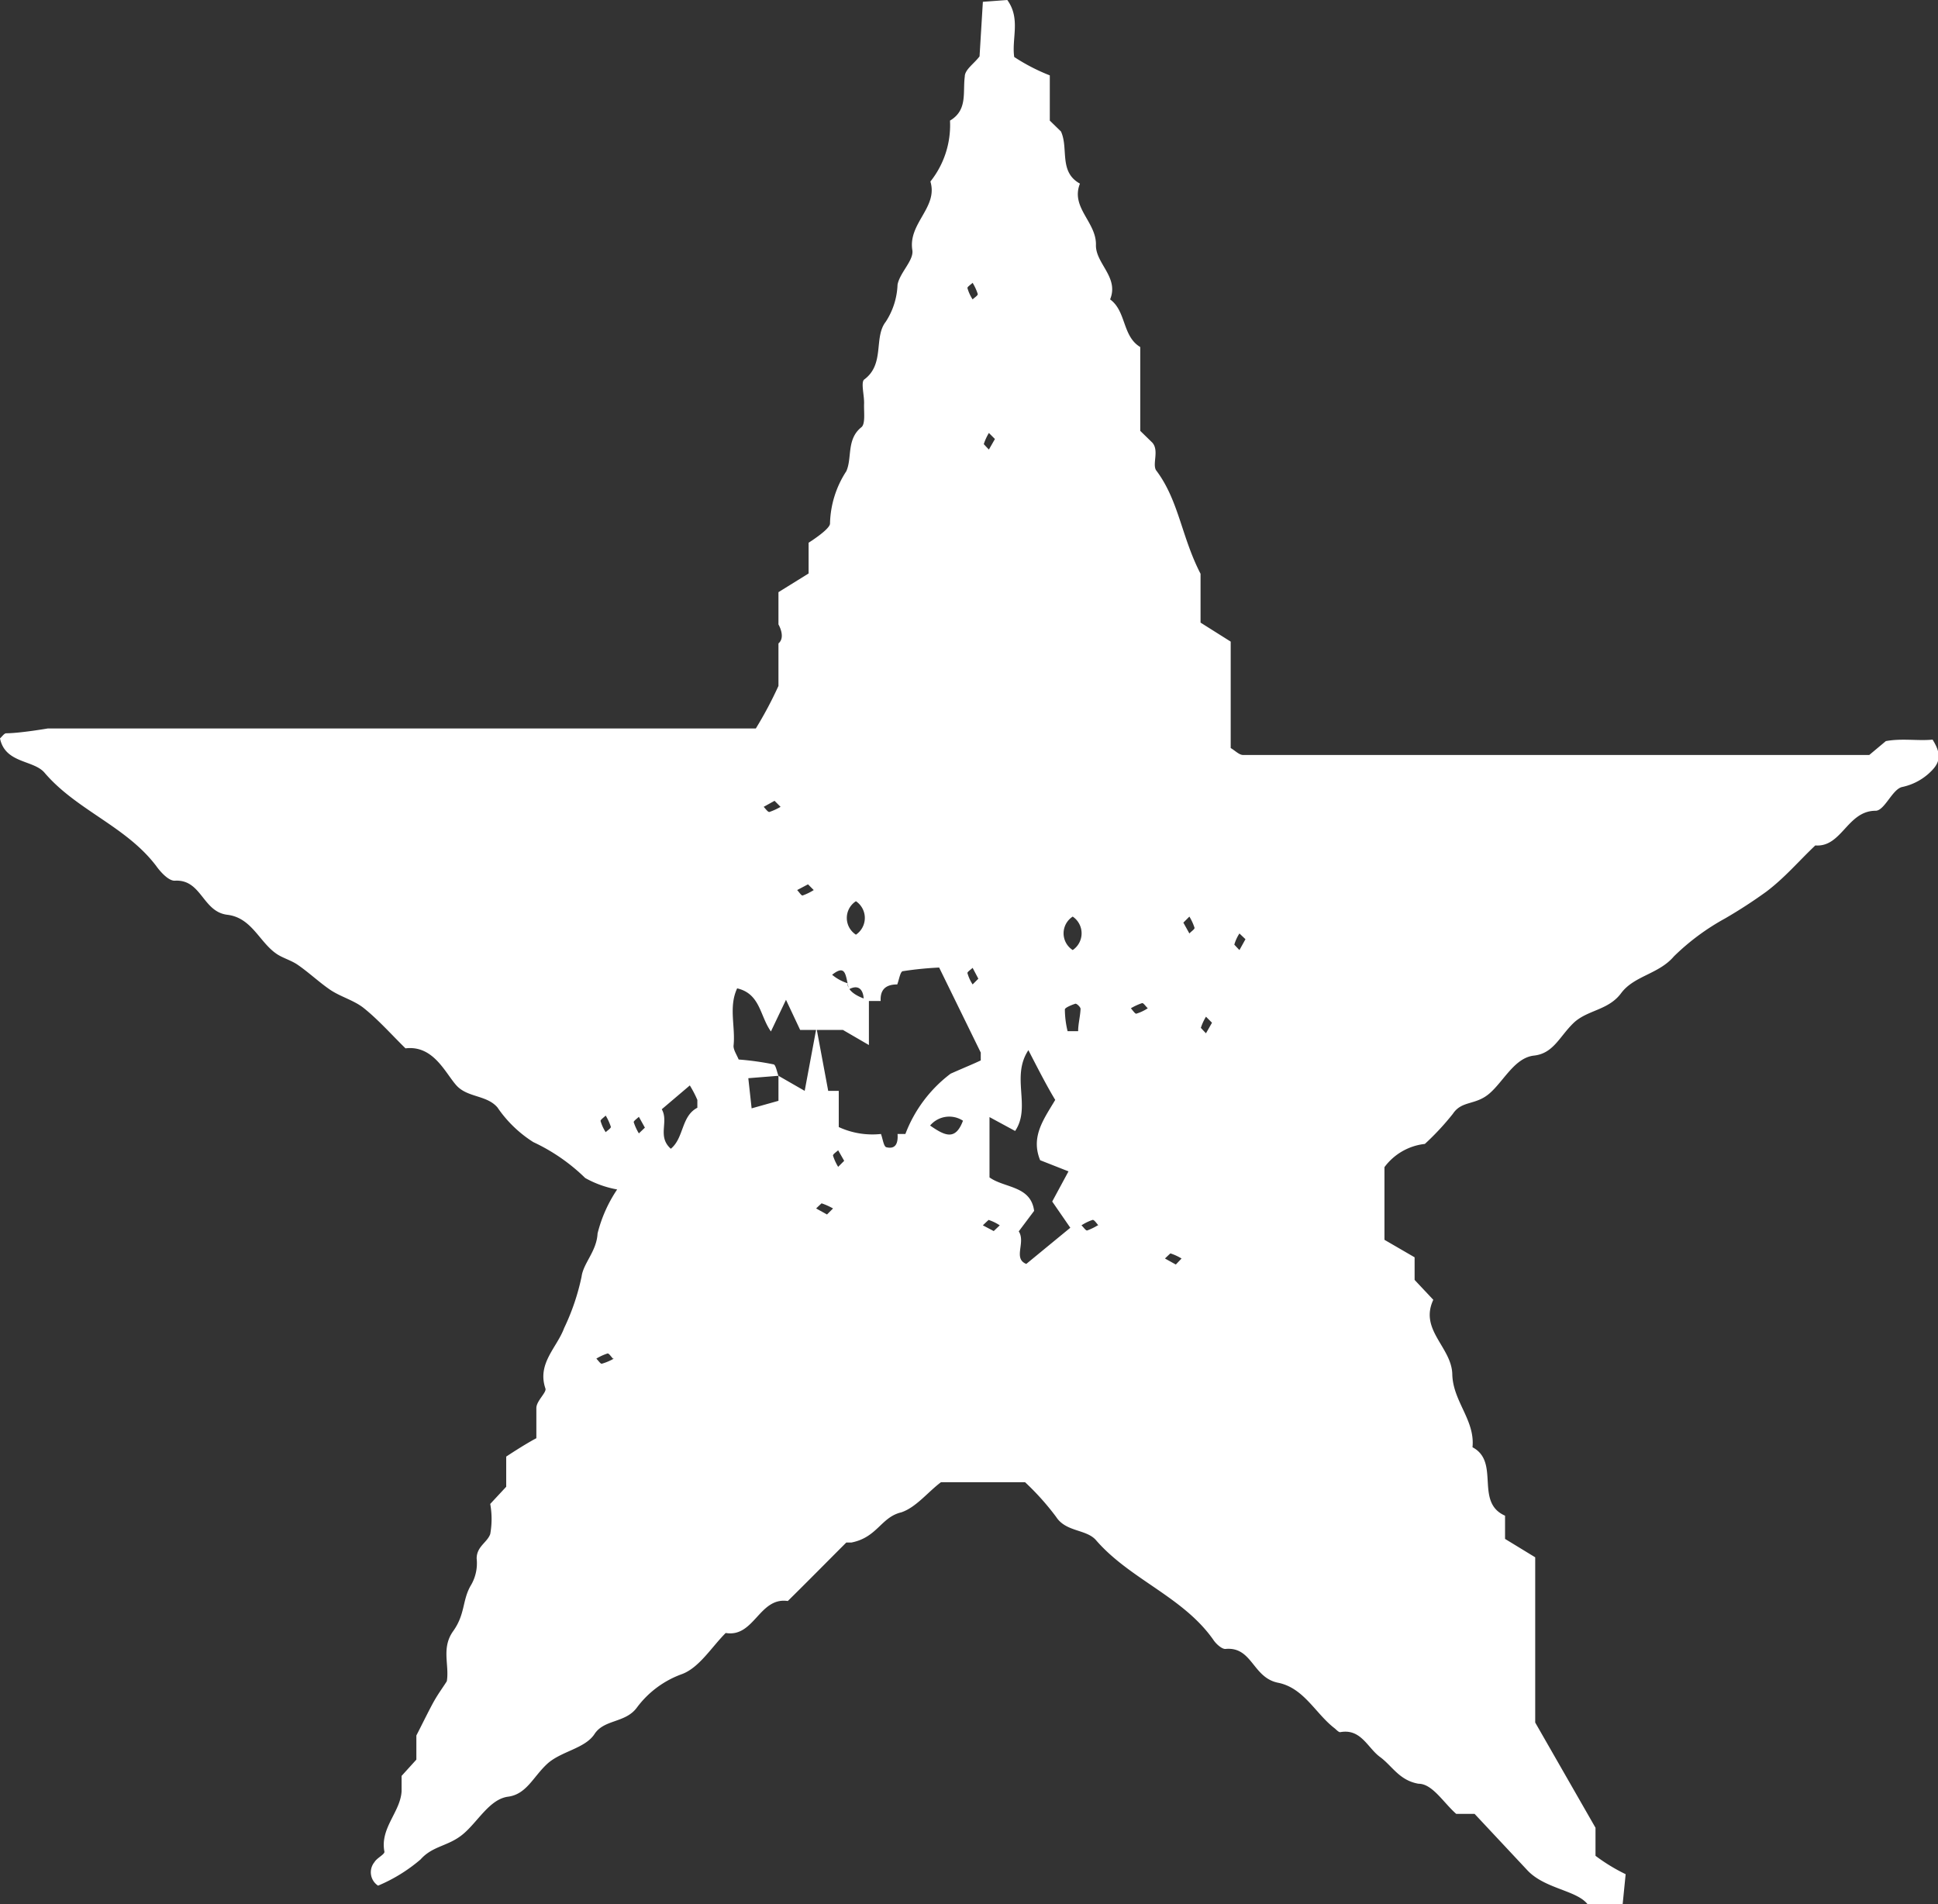 <svg xmlns="http://www.w3.org/2000/svg" viewBox="0 0 64.28 63.16"><rect x="0" y="0" width="64.28" height="63.16" fill="#333333" stroke="none"/><defs><style>.cls-1{fill:white;}</style></defs><title>CuentamePuntoFinal</title><g id="Layer_2" data-name="Layer 2"><g id="ornamentos"><path class="cls-1" d="M53.82,63.16H52.66c-.36-.47-1.42-.51-2-1.13s-1.75-1.87-1.75-1.87H48.3c-.43-.38-.79-1-1.25-1-.64-.11-.87-.59-1.28-.89s-.63-.95-1.32-.82c-.06,0-.14-.1-.21-.15-.62-.49-1-1.32-1.85-1.49s-.85-1.21-1.75-1.12c-.12,0-.31-.17-.4-.31-1-1.42-2.76-2-3.88-3.29-.32-.38-1-.27-1.33-.78A8.62,8.62,0,0,0,34,49.16H31.21c-.43.32-.83.84-1.32,1-.67.16-.79.83-1.65,1h-.17c-.65.65-1.29,1.3-1.94,1.94-.95-.14-1.11,1.22-2.06,1.06-.47.47-.87,1.14-1.44,1.36a3.22,3.22,0,0,0-1.51,1.12c-.38.51-1.08.38-1.4.87s-1.12.57-1.58,1-.68,1-1.29,1.08-1,.83-1.49,1.24-1,.38-1.41.84a5.34,5.34,0,0,1-1.41.87.53.53,0,0,1-.12-.78c.08-.14.35-.26.33-.35-.15-.78.53-1.31.57-2,0-.16,0-.33,0-.51l.49-.54v-.8c.15-.29.32-.64.51-1s.33-.53.5-.8c.09-.54-.19-1.1.21-1.66s.3-1,.57-1.49a1.44,1.44,0,0,0,.21-.92c0-.4.35-.53.45-.81a2.8,2.8,0,0,0,0-1l.53-.57v-1s.6-.4,1-.61v-1c0-.24.35-.52.3-.65-.28-.83.38-1.35.62-2a7.49,7.49,0,0,0,.58-1.71c.06-.45.5-.84.53-1.43a4.6,4.6,0,0,1,.65-1.46,3.39,3.39,0,0,1-1.06-.38,6.23,6.23,0,0,0-1.72-1.19,4.06,4.06,0,0,1-1.19-1.15c-.36-.42-1-.32-1.37-.74s-.76-1.33-1.68-1.22c-.46-.45-.89-.94-1.39-1.34-.33-.26-.77-.37-1.12-.61s-.69-.56-1.05-.81c-.21-.15-.47-.22-.68-.35-.6-.38-.84-1.22-1.67-1.32s-.85-1.19-1.75-1.13c-.2,0-.46-.28-.61-.49-1-1.32-2.65-1.85-3.71-3.1C1.1,25.2.17,25.32,0,24.49c.07-.06.13-.16.2-.17.46,0,1.39-.16,1.39-.16H25.07a13.05,13.05,0,0,0,.75-1.41V21.34c.25-.21,0-.63,0-.63V19.64l1-.62V18s.72-.45.71-.64a3.3,3.3,0,0,1,.54-1.73c.2-.44,0-1.06.5-1.46.14-.11.08-.51.09-.78s-.11-.7,0-.8c.7-.51.31-1.4.72-1.92a2.41,2.41,0,0,0,.39-1.23c.08-.41.55-.81.49-1.15-.14-.89.86-1.41.6-2.27A3,3,0,0,0,31.51,4c.59-.35.42-.93.49-1.46,0-.23.3-.42.49-.67L32.6.06,33.41,0c.45.62.14,1.28.23,1.89a6.38,6.38,0,0,0,1.18.61V4l.37.36c.26.56-.08,1.34.63,1.73-.32.8.56,1.28.53,2.05,0,.61.77,1.06.47,1.79.54.39.4,1.22,1,1.58v2.78l.4.39c.23.26,0,.69.12.91.76,1,.84,2.2,1.48,3.44v1.62l1,.63v3.53c.14.08.28.23.41.23H62l.55-.46c.53-.1,1.08,0,1.55-.05.29.46.25.73,0,1a1.91,1.91,0,0,1-1,.57c-.33.06-.59.79-.89.79-.94,0-1.12,1.22-2,1.15-.54.51-1,1.06-1.62,1.53a16.09,16.09,0,0,1-1.37.89,7.74,7.74,0,0,0-1.7,1.26c-.5.59-1.32.64-1.75,1.22s-1.13.55-1.59,1-.66,1-1.3,1.07-1,.84-1.47,1.25-.92.23-1.22.68a8.71,8.71,0,0,1-.93,1,1.93,1.93,0,0,0-1.34.77v2.41l1,.58v.75l.62.66c-.47,1,.61,1.57.63,2.47s.76,1.52.67,2.42c.93.49.06,1.82,1.08,2.27v.77l1,.61v5.48l2,3.49v.93a6,6,0,0,0,1,.61ZM28.11,32.61c0,.39.71.56.71.56v1.49l-.86-.5H26.54l-.47-1-.5,1.05c-.37-.52-.35-1.25-1.12-1.43-.29.62-.05,1.28-.12,1.91,0,.14.1.28.17.45a9.34,9.34,0,0,1,1.15.16c.08,0,.12.26.17.38l-1,.08.11,1,.89-.25v-.83l.87.5.39-2.09.39,2.09h.35v1.2a2.66,2.66,0,0,0,1.4.23c.06.16.09.42.18.44.33.08.39-.17.37-.44.09,0,.25,0,.26,0a4.51,4.51,0,0,1,1.5-2c.52-.23.75-.32,1-.44,0,0,0-.17,0-.26l-1.38-2.82a11.31,11.31,0,0,0-1.2.12c-.09,0-.13.29-.19.44-.38,0-.57.17-.55.55h-.56c0-.38-.17-.56-.49-.39-.12-.43-.08-.86-.56-.48A1.53,1.53,0,0,0,28.11,32.61Zm6,2.22c-.59.89.1,1.88-.44,2.68l-.85-.46v2c.5.36,1.37.27,1.48,1.11l-.51.68c.24.37-.2.9.25,1.08l1.46-1.2-.6-.87.54-1-.94-.37c-.32-.78.12-1.36.5-2C34.71,36,34.42,35.43,34.11,34.83ZM22.25,38.1c.44-.36.34-1.08.88-1.36,0,0,0-.18,0-.26a3.57,3.57,0,0,0-.25-.48l-.93.79C22.19,37.21,21.79,37.69,22.25,38.1Zm13.16-3.9.35,0c0-.24.07-.49.08-.74,0-.06-.13-.18-.17-.17s-.35.12-.35.19A3.12,3.12,0,0,0,35.41,34.2Zm-4.56,3.13c.49.34.84.51,1.09-.16A.83.83,0,0,0,30.85,37.33Zm4.73-6.93a.66.66,0,0,0,0,1.11A.67.67,0,0,0,35.58,30.4ZM28.39,31a.67.67,0,0,0,0-1.11A.66.66,0,0,0,28.39,31Zm4.06,1.46-.19-.36c-.06.06-.19.14-.17.18a1.37,1.37,0,0,0,.17.37ZM28,38.5l-.2-.35c-.06.06-.18.13-.17.18a1.76,1.76,0,0,0,.17.37Zm-7.67,6.56c-.06-.06-.13-.18-.18-.17a1.76,1.76,0,0,0-.37.17c.06.06.14.18.18.17A1.76,1.76,0,0,0,20.36,45.06ZM39,41.94l.19-.2a1.76,1.76,0,0,0-.37-.17s-.12.11-.18.17Zm-2.57-1.3c-.06-.07-.14-.19-.19-.18a1.57,1.57,0,0,0-.37.18c.07.06.14.18.19.17A2,2,0,0,0,36.41,40.64Zm-9-.36.2-.2a2.11,2.11,0,0,0-.38-.17s-.12.11-.18.17Zm5.53.55.2-.19a1.57,1.57,0,0,0-.37-.18s-.12.11-.19.18ZM21.39,37.4l-.2-.36c-.06.06-.18.14-.17.18a1.76,1.76,0,0,0,.17.37ZM20.09,37c-.06.06-.18.14-.17.18a1.37,1.37,0,0,0,.17.37c.06-.06.18-.13.17-.18A1.76,1.76,0,0,0,20.09,37ZM32.26,9.38c-.06.06-.19.14-.17.18a1.37,1.37,0,0,0,.17.37c.06-.06.18-.13.17-.18A1.76,1.76,0,0,0,32.26,9.38ZM33,14.56l-.2-.2a1.76,1.76,0,0,0-.17.37s.11.12.17.18Zm-7.31,12-.36.2c.06.06.14.18.19.17a2,2,0,0,0,.37-.17Zm1.11,2.77-.36.19c.06.06.14.19.18.18a1.81,1.81,0,0,0,.37-.18ZM39.25,30.6l.2.36c.06-.07.18-.14.17-.19a1.76,1.76,0,0,0-.17-.37Zm2.06.55-.2-.19a1.37,1.37,0,0,0-.17.37s.11.12.17.18ZM40.2,33.92l-.2-.2a1.76,1.76,0,0,0-.17.37s.11.12.17.18Zm-2.13-.48c-.07-.06-.14-.18-.19-.17a2,2,0,0,0-.37.17c.06.07.14.19.18.18A1.46,1.46,0,0,0,38.07,33.44Z"/></g></g></svg>